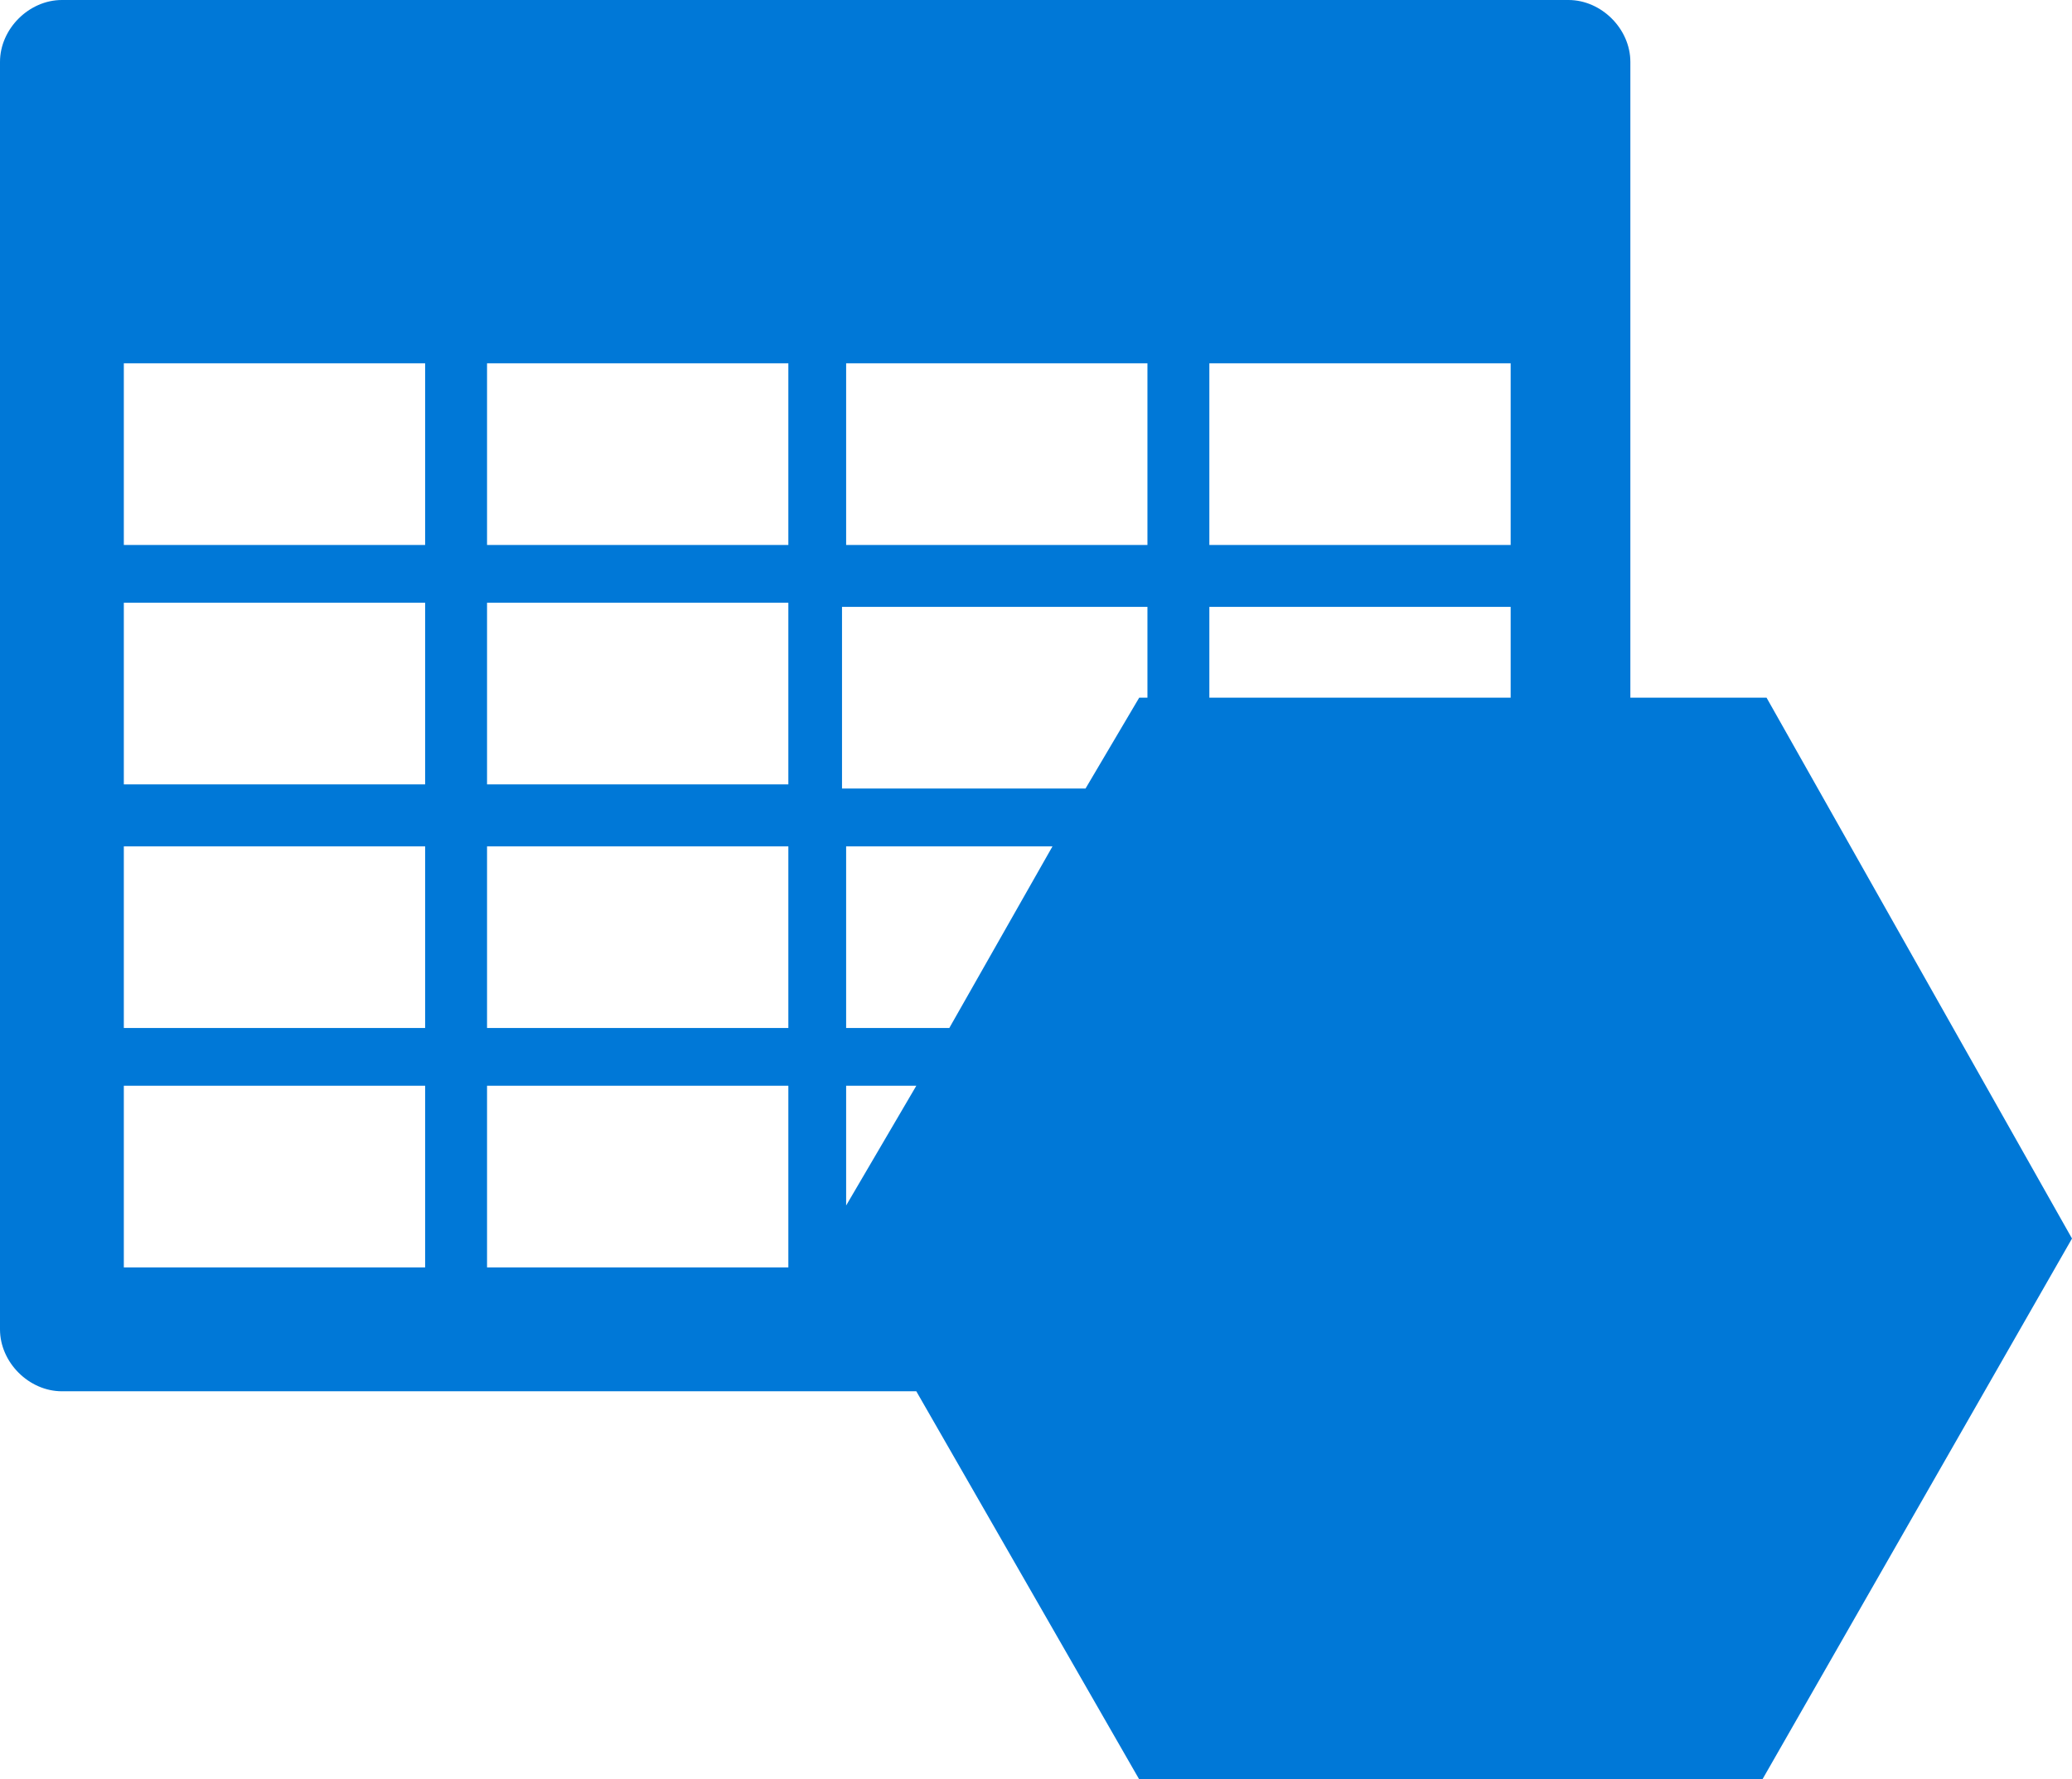 <?xml version="1.0" encoding="UTF-8" standalone="no"?>
<!-- Generator: Adobe Illustrator 18.1.0, SVG Export Plug-In . SVG Version: 6.00 Build 0)  -->

<svg
   xmlns:dc="http://purl.org/dc/elements/1.1/"
   xmlns:cc="http://creativecommons.org/ns#"
   xmlns:rdf="http://www.w3.org/1999/02/22-rdf-syntax-ns#"
   xmlns:svg="http://www.w3.org/2000/svg"
   xmlns="http://www.w3.org/2000/svg"
   xmlns:sodipodi="http://sodipodi.sourceforge.net/DTD/sodipodi-0.dtd"
   xmlns:inkscape="http://www.inkscape.org/namespaces/inkscape"
   version="1.0"
   x="0px"
   y="0px"
   viewBox="0 0 50.2 43.1"
   enable-background="new 0 0 152 117.5"
   xml:space="preserve"
   id="svg61"
   sodipodi:docname="Azure Storage.svg"
   width="50.2"
   height="43.1"
   inkscape:version="0.92.2 (5c3e80d, 2017-08-06)"><defs
     id="defs65" /><sodipodi:namedview
     pagecolor="#ffffff"
     bordercolor="#666666"
     borderopacity="1"
     objecttolerance="10"
     gridtolerance="10"
     guidetolerance="10"
     inkscape:pageopacity="0"
     inkscape:pageshadow="2"
     inkscape:window-width="640"
     inkscape:window-height="480"
     id="namedview63"
     showgrid="false"
     inkscape:zoom="1.8684211"
     inkscape:cx="25.2"
     inkscape:cy="21.55"
     inkscape:window-x="0"
     inkscape:window-y="0"
     inkscape:window-maximized="0"
     inkscape:current-layer="svg61" /><g
     id="Layer_1"
     transform="translate(-50.8,-37.2)"><g
       id="Azure" /><g
       id="BizTalk_Services"
       transform="translate(37.358,-2500.2)" /><g
       id="Key_Vault" /><g
       id="Mobile_Engagement" /><g
       id="Office_subscription"><g
         id="Office_subscription_1_" /></g></g><g
     id="paths"
     transform="translate(-50.8,-37.2)"><g
       id="Access_control" /><g
       id="Azure_active_directory" /><g
       id="API_Management" /><g
       id="Azure_automation" /><g
       id="Azure_SQL_database" /><g
       id="Azure_subscription" /><g
       id="Backup_service" /><g
       id="Bitbucket_code_source" /><g
       id="Azure_cache" /><g
       id="Content_delivery_network__x28_CDN_x29_" /><g
       id="Cloud_service" /><g
       id="CodePlex" /><g
       id="Dropbox_code_source" /><g
       id="Express_route" /><g
       id="Git_repository" /><g
       id="GitHub_code" /><g
       id="HD_Insight" /><g
       id="Health_monitoring" /><g
       id="Healthy" /><g
       id="BizTalk_hybrid_connection" /><g
       id="Hybrid_connection_manager_for_BizTalk_hybrid_connection" /><g
       id="Hyper-V_recovery_manager" /><g
       id="Machine_learning" /><g
       id="Media_services" /><g
       id="Microsoft_account" /><g
       id="Mobile_services" /><g
       id="Multi-factor_authentication" /><g
       id="MySQL_database" /><g
       id="Notification_hub" /><g
       id="Notification_topic" /><g
       id="Cloud_Office_365" /><g
       id="Office_365" /><g
       id="OS_image" /><g
       id="Remote_app" /><g
       id="Task_scheduler" /><g
       id="Azure_SDK" /><g
       id="Service_bus" /><g
       id="Service_bus_queue" /><g
       id="Service_bus_relay" /><g
       id="Service_bus_topic" /><g
       id="Service_endpoint" /><g
       id="Custom_create" /><g
       id="SQL_data_sync" /><g
       id="SQL_reporting" /><g
       id="Startup_task" /><g
       id="Windows_Azure_storage"><path
         d="M 93.6,54.1 H 90.3 V 38.7 c 0,-0.8 -0.7,-1.5 -1.5,-1.5 H 52.3 c -0.8,0 -1.5,0.7 -1.5,1.5 v 30.7 c 0,0.8 0.7,1.5 1.5,1.5 H 73 l 5.4,9.4 H 93.5 L 101,67.2 Z M 80.1,46 h 7.3 v 4.4 h -7.3 z m 7.3,5.9 v 2.2 H 80.1 V 51.9 Z M 71.3,46 h 7.3 v 4.4 h -7.3 z m 0,5.9 h 7.3 v 2.2 h -0.2 l -1.3,2.2 h -5.9 v -4.4 z m 0,5.8 h 5 l -2.5,4.4 h -2.5 z m 1.7,5.8 -1.7,2.9 v -2.9 z m -11.9,4.4 h -7.3 v -4.4 h 7.3 z m 0,-5.8 h -7.3 v -4.4 h 7.3 z m 0,-5.9 h -7.3 v -4.4 h 7.3 z m 0,-5.8 H 53.8 V 46 h 7.3 z m 8.8,17.5 h -7.3 v -4.4 h 7.3 z m 0,-5.8 h -7.3 v -4.4 h 7.3 z m 0,-5.9 h -7.3 v -4.4 h 7.3 z m 0,-5.8 H 62.6 V 46 h 7.3 z m 1.4,17.5 v -0.1 z"
         id="path54"
         inkscape:connector-curvature="0"
         style="fill:#0078d7" /></g></g><g
     id="Layer_57"
     transform="translate(-50.8,-37.2)" /><g
     id="Ibiza_Symbols"
     transform="translate(-50.8,-37.2)"><g
       id="SQL_Database_Premium" /></g></svg>